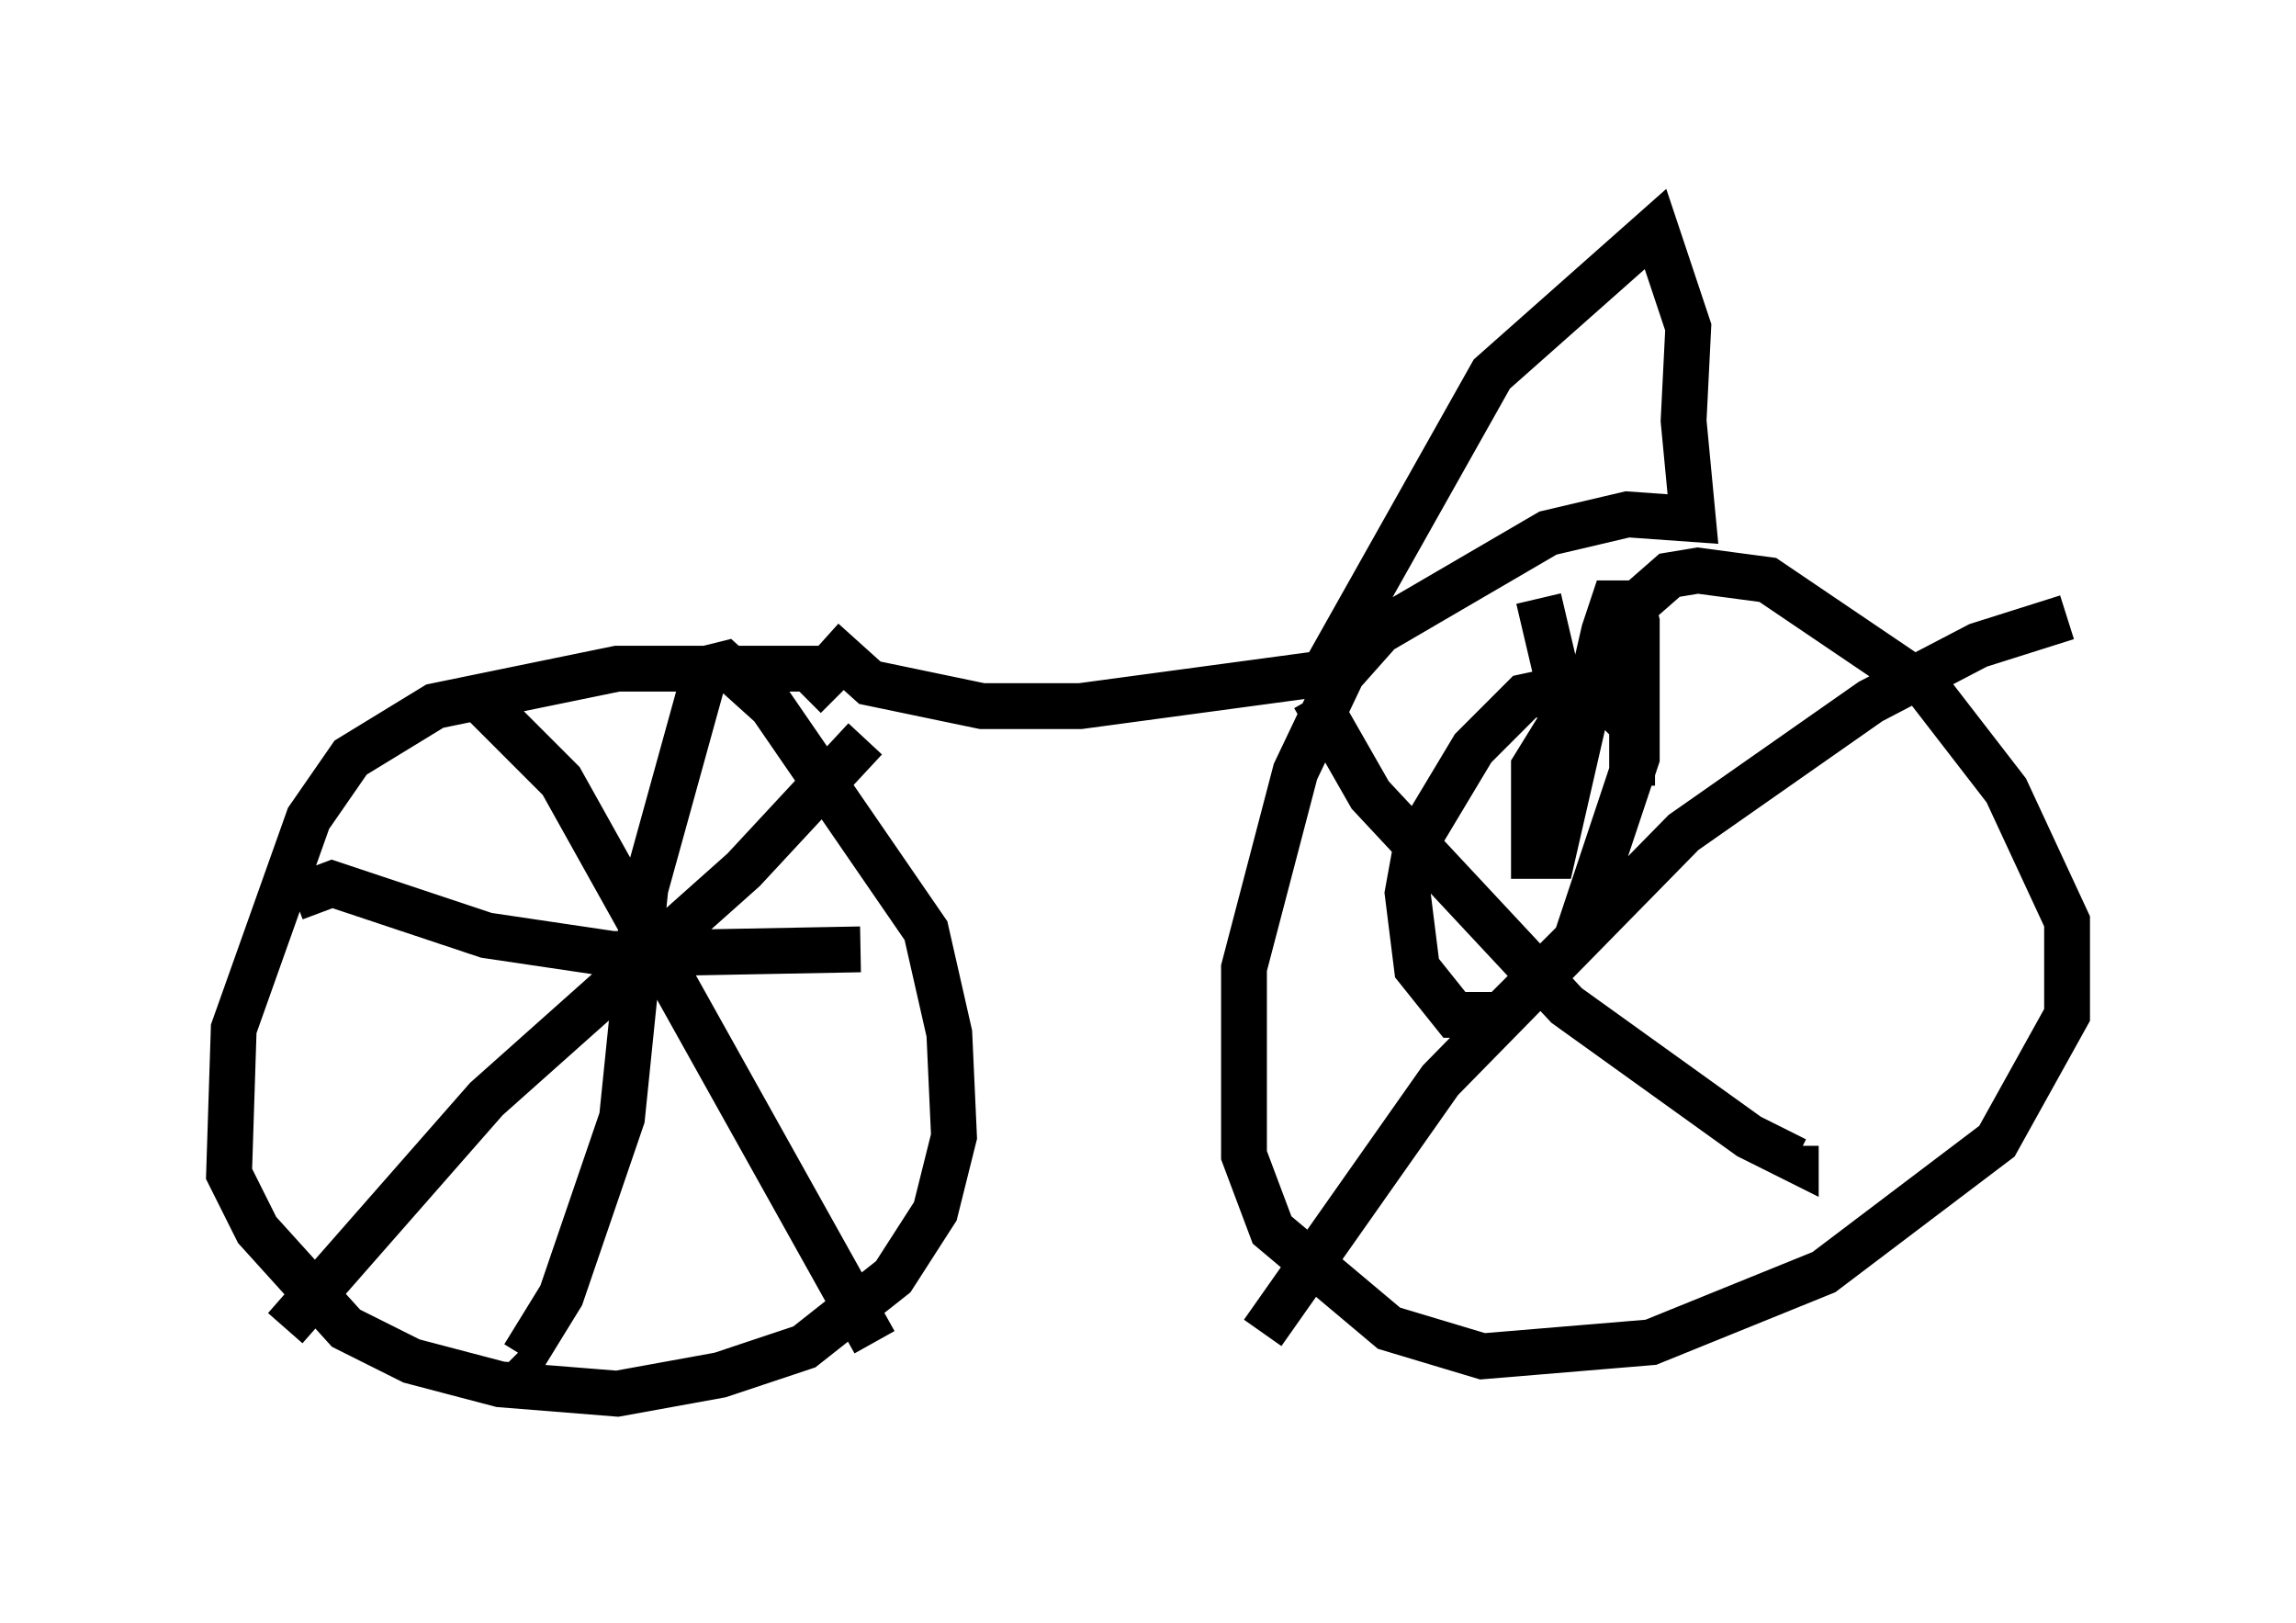<?xml version="1.0" encoding="utf-8" ?>
<svg baseProfile="full" height="35.419" version="1.1" width="50.119" xmlns="http://www.w3.org/2000/svg" xmlns:ev="http://www.w3.org/2001/xml-events" xmlns:xlink="http://www.w3.org/1999/xlink"><defs /><rect fill="white" height="35.419" width="50.119" x="0" y="0" /><path d="M18.577, 16.433 m-0.306, -1.225 l-0.613, -0.613 -4.185, 0.0 l-3.981, 0.817 -1.838, 1.123 l-0.919, 1.327 -1.633, 4.594 l-0.102, 3.165 0.613, 1.225 l1.94, 2.144 1.429, 0.715 l1.94, 0.51 2.552, 0.204 l2.246, -0.408 1.838, -0.613 l1.94, -1.531 0.919, -1.429 l0.408, -1.633 -0.102, -2.246 l-0.51, -2.246 -3.369, -4.9 l-1.021, -0.919 -0.408, 0.102 l-1.327, 4.798 -0.51, 5.002 l-1.327, 3.879 -0.817, 1.327 l-0.102, -0.102 m-4.9, -9.902 l0.817, -0.306 3.369, 1.123 l2.756, 0.408 5.41, -0.102 m0.102, -4.594 l-2.654, 2.858 -5.615, 5.002 l-4.39, 5.002 m4.083, -13.883 l1.94, 1.94 6.84, 12.25 m-1.123, -15.313 l1.021, 0.919 2.45, 0.51 l2.144, 0.0 5.308, -0.715 l3.675, -6.533 3.573, -3.165 l0.715, 2.144 -0.102, 2.042 l0.204, 2.144 -1.429, -0.102 l-1.735, 0.408 -3.675, 2.144 l-0.817, 0.919 -1.021, 2.144 l-1.123, 4.288 0.0, 4.083 l0.613, 1.633 2.552, 2.144 l2.042, 0.613 3.675, -0.306 l3.777, -1.531 3.777, -2.858 l1.531, -2.756 0.0, -2.042 l-1.327, -2.858 -1.735, -2.246 l-3.471, -2.348 -1.531, -0.204 l-0.613, 0.102 -0.817, 0.715 l-2.144, 3.471 0.0, 1.94 l0.408, 0.0 1.123, -4.9 l0.204, -0.613 0.408, 0.0 l0.102, 0.408 0.0, 2.96 l-1.327, 3.981 -1.633, 1.633 l-1.021, 0.0 -0.817, -1.021 l-0.204, -1.633 0.204, -1.123 l1.225, -2.042 1.123, -1.123 l1.429, -0.306 0.919, 0.919 l0.0, 1.327 m-6.942, -1.94 l1.225, 2.144 4.288, 4.594 l3.981, 2.858 1.021, 0.51 l0.0, -0.306 m5.921, -11.536 l-1.94, 0.613 -2.348, 1.225 l-4.083, 2.858 -5.308, 5.41 l-3.879, 5.513 m6.023, -16.027 l0.408, 1.735 " fill="none" stroke="black" stroke-width="1" /></svg>
